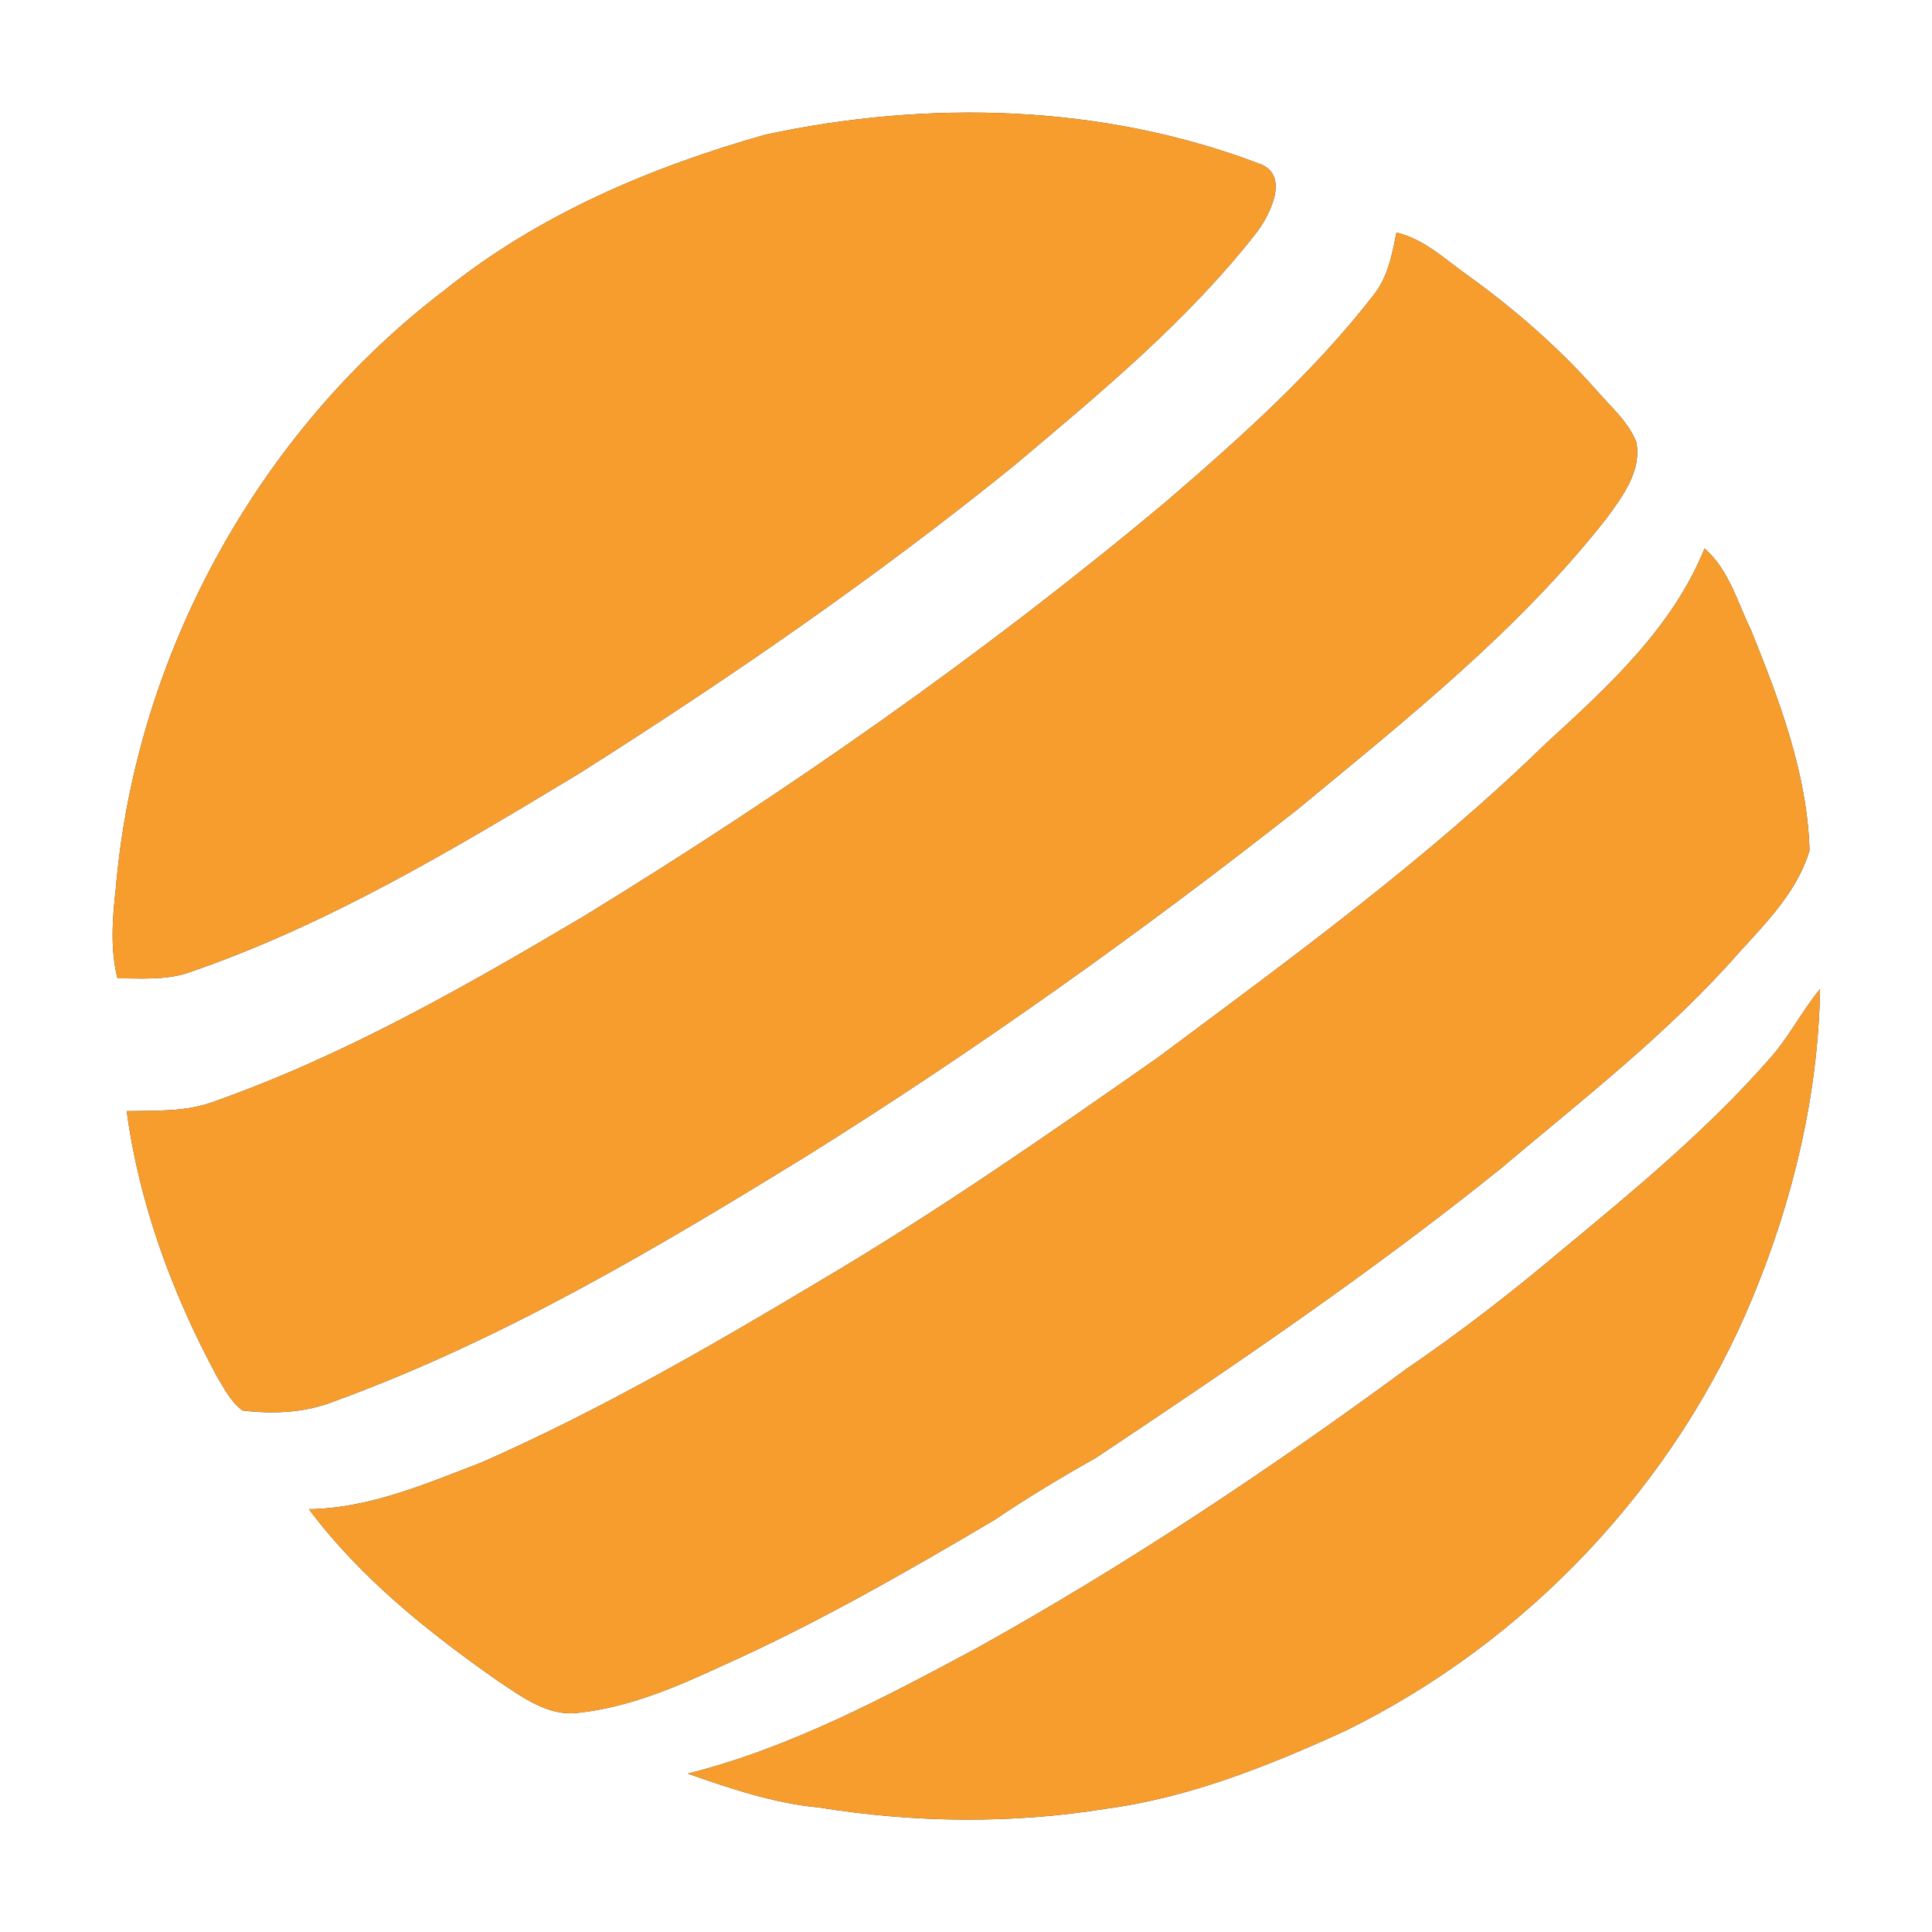 <?xml version="1.0" encoding="UTF-8" ?>
<!DOCTYPE svg PUBLIC "-//W3C//DTD SVG 1.1//EN" "http://www.w3.org/Graphics/SVG/1.1/DTD/svg11.dtd">
<svg width="250pt" height="250pt" viewBox="0 0 250 250" version="1.1" xmlns="http://www.w3.org/2000/svg">
<rect x="0" y="0" width="250" height="250" fill="#333333" stroke="none"/>
<g id="#ffffffff">
<path fill="#ffffff" opacity="1.00" d=" M 0.00 0.00 L 250.00 0.00 L 250.00 250.00 L 0.00 250.00 L 0.00 0.00 M 99.11 17.41 C 84.24 21.60 69.66 27.79 57.54 37.54 C 33.39 55.91 17.53 84.81 14.98 115.03 C 14.54 118.88 14.26 122.81 15.20 126.60 C 18.16 126.58 21.20 126.84 24.08 125.96 C 42.21 119.81 58.71 109.88 75.02 100.04 C 94.42 87.75 113.37 74.70 131.23 60.24 C 142.38 50.84 153.77 41.45 162.77 29.87 C 164.49 27.48 166.92 22.46 162.83 21.14 C 142.61 13.47 120.12 12.91 99.11 17.41 M 180.70 30.09 C 180.16 32.83 179.62 35.71 177.89 37.99 C 170.09 48.08 160.54 56.61 150.90 64.90 C 127.24 84.71 101.86 102.43 75.57 118.55 C 60.21 127.64 44.61 136.57 27.73 142.53 C 24.12 143.90 20.20 143.70 16.40 143.78 C 18.01 155.80 22.28 167.35 28.01 178.00 C 28.97 179.60 29.84 181.38 31.39 182.52 C 35.41 183.01 39.62 182.81 43.41 181.27 C 65.06 173.36 84.99 161.52 104.54 149.48 C 126.45 135.78 147.51 120.76 167.81 104.80 C 181.98 93.09 196.56 81.54 207.95 66.98 C 210.00 64.17 212.42 60.95 211.75 57.25 C 210.71 54.54 208.38 52.61 206.54 50.45 C 201.67 44.97 196.13 40.13 190.19 35.83 C 187.16 33.71 184.40 30.97 180.70 30.09 M 220.57 70.97 C 216.44 81.21 208.06 88.87 200.09 96.16 C 184.61 111.22 167.11 123.96 149.84 136.84 C 135.64 146.78 121.39 156.70 106.46 165.53 C 92.12 174.12 77.61 182.50 62.29 189.25 C 55.09 192.01 47.83 195.17 39.97 195.29 C 46.63 204.18 55.41 211.19 64.44 217.52 C 67.59 219.59 70.96 222.20 74.98 221.62 C 81.46 220.89 87.58 218.28 93.45 215.55 C 105.62 210.11 117.20 203.46 128.67 196.69 C 132.92 193.81 137.31 191.18 141.78 188.66 C 159.65 176.75 177.45 164.69 194.19 151.21 C 204.84 142.22 215.95 133.64 225.16 123.11 C 228.72 119.23 232.61 115.22 234.15 110.06 C 233.87 100.12 230.25 90.61 226.56 81.49 C 224.80 77.88 223.70 73.69 220.57 70.97 M 228.98 137.01 C 220.88 146.25 211.36 154.10 201.91 161.92 C 195.53 167.29 188.92 172.41 182.03 177.11 C 164.17 190.23 145.71 202.54 126.33 213.30 C 114.37 219.71 102.23 226.17 89.00 229.51 C 94.52 231.44 100.12 233.34 105.98 233.89 C 118.24 235.86 130.82 236.04 143.10 234.05 C 153.92 232.61 164.15 228.50 174.01 224.00 C 197.62 212.45 216.85 192.07 226.85 167.74 C 232.05 155.17 235.28 141.61 235.51 127.98 C 233.14 130.85 231.48 134.23 228.98 137.01 Z" />
</g>
<g id="#f69d2dff">
<path fill="#f69d2d" opacity="1.00" d=" M 99.11 17.41 C 120.12 12.91 142.61 13.47 162.83 21.14 C 166.92 22.46 164.49 27.48 162.77 29.87 C 153.77 41.45 142.38 50.84 131.23 60.24 C 113.37 74.70 94.42 87.75 75.02 100.04 C 58.71 109.88 42.21 119.81 24.08 125.96 C 21.20 126.84 18.16 126.58 15.20 126.60 C 14.26 122.81 14.54 118.88 14.98 115.03 C 17.53 84.81 33.39 55.91 57.54 37.54 C 69.66 27.79 84.24 21.60 99.11 17.41 Z" />
<path fill="#f69d2d" opacity="1.00" d=" M 180.70 30.09 C 184.40 30.97 187.16 33.71 190.19 35.83 C 196.13 40.13 201.67 44.97 206.54 50.45 C 208.38 52.61 210.71 54.54 211.75 57.25 C 212.42 60.95 210.00 64.17 207.95 66.98 C 196.56 81.54 181.98 93.09 167.81 104.80 C 147.51 120.76 126.45 135.78 104.54 149.48 C 84.99 161.52 65.06 173.36 43.41 181.27 C 39.62 182.81 35.41 183.01 31.39 182.52 C 29.84 181.38 28.97 179.60 28.01 178.00 C 22.28 167.35 18.01 155.80 16.40 143.78 C 20.20 143.70 24.12 143.90 27.73 142.53 C 44.61 136.57 60.21 127.64 75.57 118.55 C 101.86 102.43 127.24 84.71 150.90 64.90 C 160.54 56.61 170.09 48.08 177.89 37.99 C 179.62 35.71 180.16 32.83 180.70 30.09 Z" />
<path fill="#f69d2d" opacity="1.00" d=" M 220.57 70.97 C 223.70 73.69 224.80 77.88 226.56 81.49 C 230.25 90.61 233.87 100.12 234.15 110.06 C 232.61 115.22 228.72 119.23 225.16 123.11 C 215.95 133.64 204.84 142.22 194.19 151.21 C 177.45 164.69 159.65 176.75 141.78 188.66 C 137.31 191.18 132.92 193.81 128.67 196.69 C 117.20 203.46 105.62 210.11 93.45 215.55 C 87.58 218.28 81.46 220.89 74.98 221.62 C 70.96 222.20 67.59 219.59 64.44 217.52 C 55.41 211.19 46.63 204.18 39.97 195.29 C 47.83 195.17 55.09 192.01 62.29 189.25 C 77.61 182.50 92.12 174.12 106.46 165.53 C 121.39 156.70 135.64 146.78 149.84 136.84 C 167.11 123.96 184.61 111.22 200.09 96.16 C 208.06 88.87 216.44 81.21 220.57 70.97 Z" />
<path fill="#f69d2d" opacity="1.00" d=" M 228.98 137.01 C 231.48 134.23 233.14 130.85 235.51 127.98 C 235.28 141.61 232.05 155.17 226.85 167.74 C 216.85 192.07 197.62 212.45 174.01 224.00 C 164.15 228.50 153.92 232.61 143.10 234.05 C 130.82 236.04 118.24 235.86 105.98 233.89 C 100.12 233.34 94.52 231.44 89.00 229.51 C 102.23 226.17 114.37 219.71 126.33 213.30 C 145.71 202.54 164.17 190.23 182.03 177.11 C 188.92 172.41 195.53 167.29 201.91 161.92 C 211.36 154.10 220.88 146.25 228.98 137.01 Z" />
</g>
</svg>
